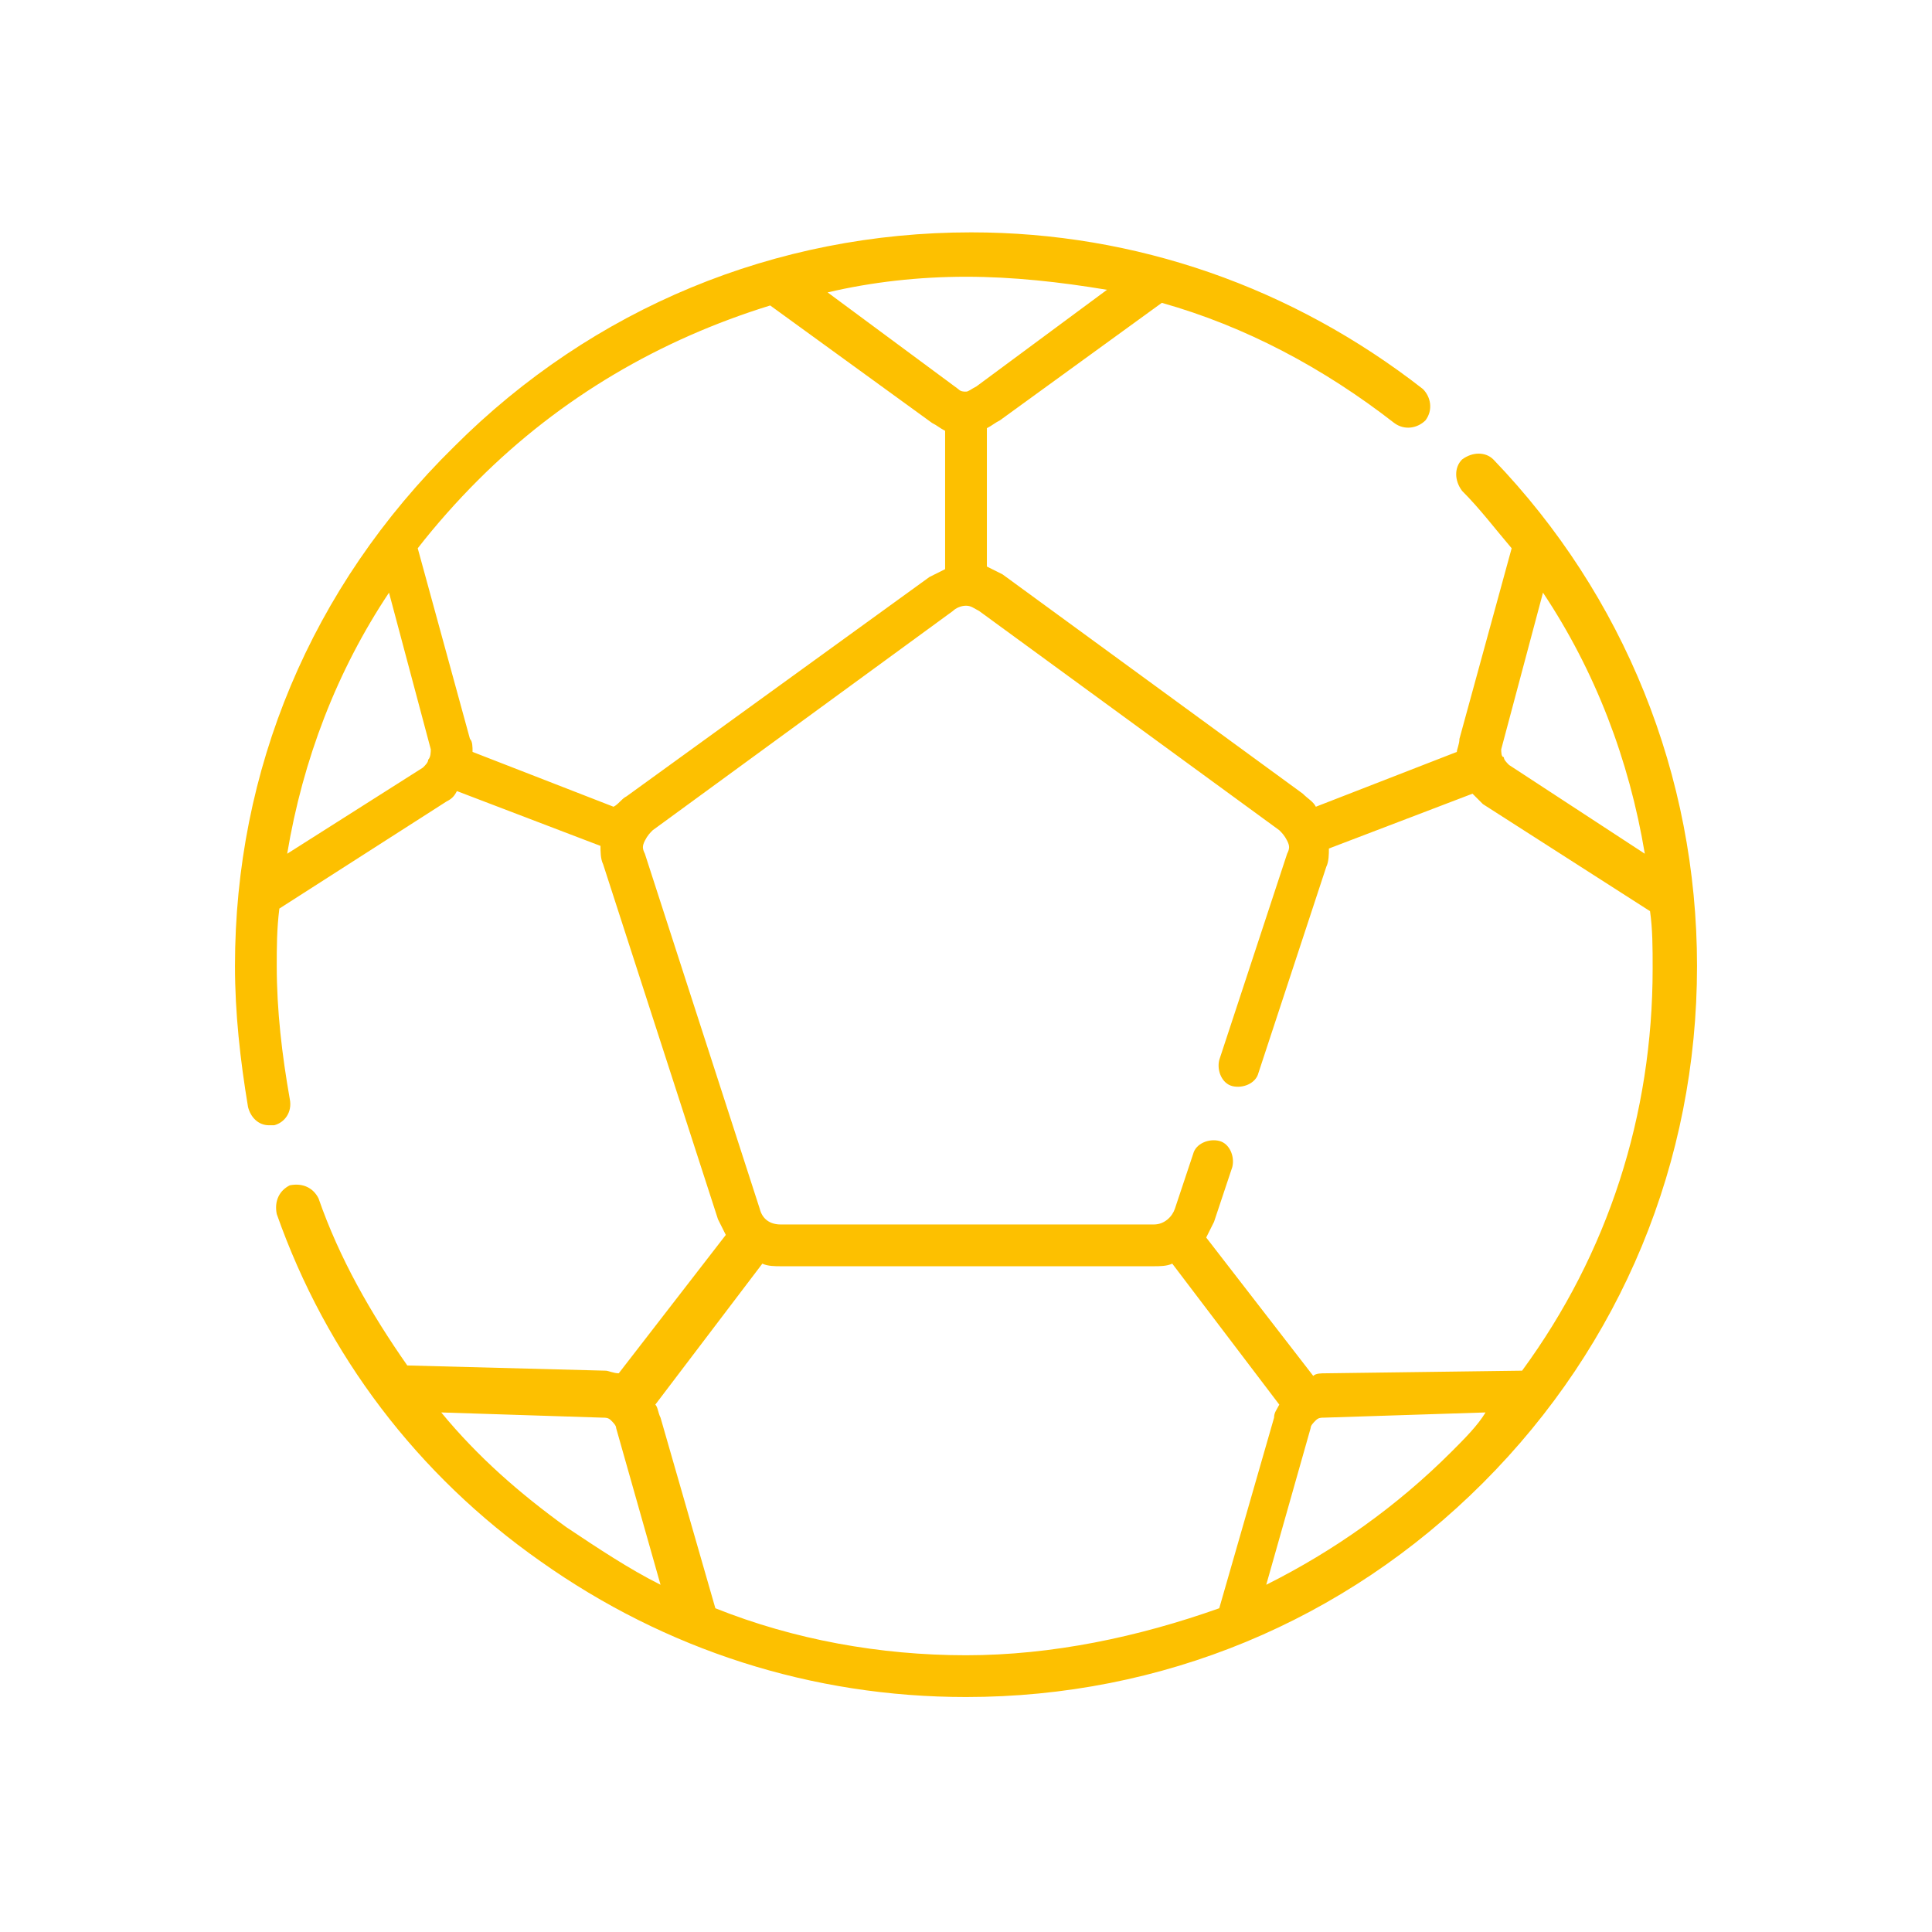 <?xml version="1.0" encoding="utf-8"?>
<!-- Generator: Adobe Illustrator 20.1.0, SVG Export Plug-In . SVG Version: 6.00 Build 0)  -->
<svg version="1.1" id="Layer_1" xmlns="http://www.w3.org/2000/svg" xmlns:xlink="http://www.w3.org/1999/xlink" x="0px" y="0px"
	 viewBox="0 0 74 74" style="enable-background:new 0 0 74 74;" xml:space="preserve">
<path id="_x31_" style="fill:#FDC000;" d="M57.2,17.6c-0.3-0.3-0.8-0.3-1.2,0c-0.3,0.3-0.3,0.8,0,1.2c0.7,0.7,1.3,1.5,1.9,2.2
	l-2,7.3c0,0.2-0.1,0.4-0.1,0.5l-5.4,2.1c-0.1-0.2-0.3-0.3-0.5-0.5l-11.5-8.4c-0.2-0.1-0.4-0.2-0.6-0.3v-5.3c0.2-0.1,0.3-0.2,0.5-0.3
	l6.2-4.5c3.2,0.9,6.2,2.5,8.9,4.6c0.4,0.3,0.9,0.2,1.2-0.1c0.3-0.4,0.2-0.9-0.1-1.2c-5-3.9-11-6-17.3-6c-7.5,0-14.5,2.9-19.8,8.2
	C11.9,22.5,9,29.5,9,37c0,1.8,0.2,3.6,0.5,5.4c0.1,0.4,0.4,0.7,0.8,0.7c0.1,0,0.1,0,0.2,0c0.4-0.1,0.7-0.5,0.6-1
	c-0.3-1.7-0.5-3.4-0.5-5.1c0-0.7,0-1.4,0.1-2.2l6.4-4.1c0.2-0.1,0.3-0.2,0.4-0.4l5.5,2.1c0,0.2,0,0.5,0.1,0.7l4.4,13.6
	c0.1,0.2,0.2,0.4,0.3,0.6l-4.1,5.3c-0.2,0-0.4-0.1-0.5-0.1l-7.6-0.2c-1.4-2-2.6-4.1-3.4-6.4c-0.2-0.4-0.6-0.6-1.1-0.5
	c-0.4,0.2-0.6,0.6-0.5,1.1c1.9,5.4,5.4,10,10.1,13.3C25.5,63.2,31.1,65,37,65c7.5,0,14.5-2.9,19.8-8.2C62.1,51.5,65,44.5,65,37
	C65,29.7,62.2,22.8,57.2,17.6z M57.5,28.7l1.6-6c2,3,3.3,6.4,3.9,10l-5.2-3.4c-0.1-0.1-0.2-0.2-0.2-0.3c0,0,0,0,0,0l0,0
	C57.5,29,57.5,28.8,57.5,28.7z M37,10.6c1.8,0,3.6,0.2,5.4,0.5l-5,3.7C37.2,14.9,37.1,15,37,15c0,0,0,0,0,0s0,0,0,0
	c-0.1,0-0.2,0-0.3-0.1l-5-3.7C33.4,10.8,35.2,10.6,37,10.6z M16.4,29.1L16.4,29.1C16.4,29.1,16.4,29.1,16.4,29.1
	c0,0.1-0.1,0.2-0.2,0.3L11,32.7c0.6-3.6,1.9-7,3.9-10l1.6,6C16.5,28.8,16.5,29,16.4,29.1z M23.5,30.9l-5.4-2.1c0-0.2,0-0.4-0.1-0.5
	l-2-7.3c0.7-0.9,1.5-1.8,2.3-2.6c3.2-3.2,7-5.4,11.2-6.7l6.2,4.5c0.2,0.1,0.3,0.2,0.5,0.3v5.3c-0.2,0.1-0.4,0.2-0.6,0.3L24,30.5
	C23.8,30.6,23.7,30.8,23.5,30.9z M21.7,58.5c-1.8-1.3-3.4-2.7-4.8-4.4l6.2,0.2c0.1,0,0.2,0,0.3,0.1c0,0,0,0,0,0l0,0
	c0.1,0.1,0.2,0.2,0.2,0.3l1.7,6C24.1,60.1,22.9,59.3,21.7,58.5z M37,63.4c-3.3,0-6.6-0.6-9.6-1.8l-2.1-7.3c-0.1-0.2-0.1-0.4-0.2-0.5
	l4.1-5.4c0.2,0.1,0.5,0.1,0.7,0.1h14.3c0.2,0,0.5,0,0.7-0.1l4.1,5.4c-0.1,0.2-0.2,0.3-0.2,0.5l-2.1,7.3C43.6,62.7,40.3,63.4,37,63.4
	z M55.6,55.6c-2.1,2.1-4.5,3.8-7.1,5.1l1.7-6c0-0.1,0.1-0.2,0.2-0.3l0,0c0,0,0,0,0,0c0.1-0.1,0.2-0.1,0.3-0.1l6.2-0.2
	C56.6,54.6,56.1,55.1,55.6,55.6z M50.8,52.6c-0.2,0-0.4,0-0.5,0.1l-4.1-5.3c0.1-0.2,0.2-0.4,0.3-0.6l0.7-2.1c0.1-0.4-0.1-0.9-0.5-1
	c-0.4-0.1-0.9,0.1-1,0.5l-0.7,2.1c-0.1,0.3-0.4,0.6-0.8,0.6H29.9c-0.4,0-0.7-0.2-0.8-0.6l-4.4-13.6c-0.1-0.2-0.1-0.3,0-0.5
	c0,0,0,0,0,0c0.1-0.2,0.2-0.3,0.3-0.4l11.5-8.4c0.1-0.1,0.3-0.2,0.5-0.2c0,0,0,0,0,0s0,0,0,0c0.2,0,0.3,0.1,0.5,0.2L49,31.8
	c0.1,0.1,0.2,0.2,0.3,0.4c0,0,0,0,0,0c0.1,0.2,0.1,0.3,0,0.5l-2.6,7.9c-0.1,0.4,0.1,0.9,0.5,1c0.4,0.1,0.9-0.1,1-0.5l2.6-7.9
	c0.1-0.2,0.1-0.5,0.1-0.7l5.5-2.1c0.1,0.1,0.3,0.3,0.4,0.4l6.4,4.1c0.1,0.7,0.1,1.4,0.1,2.2c0,5.6-1.7,10.9-5,15.4L50.8,52.6z"/>
</svg>
